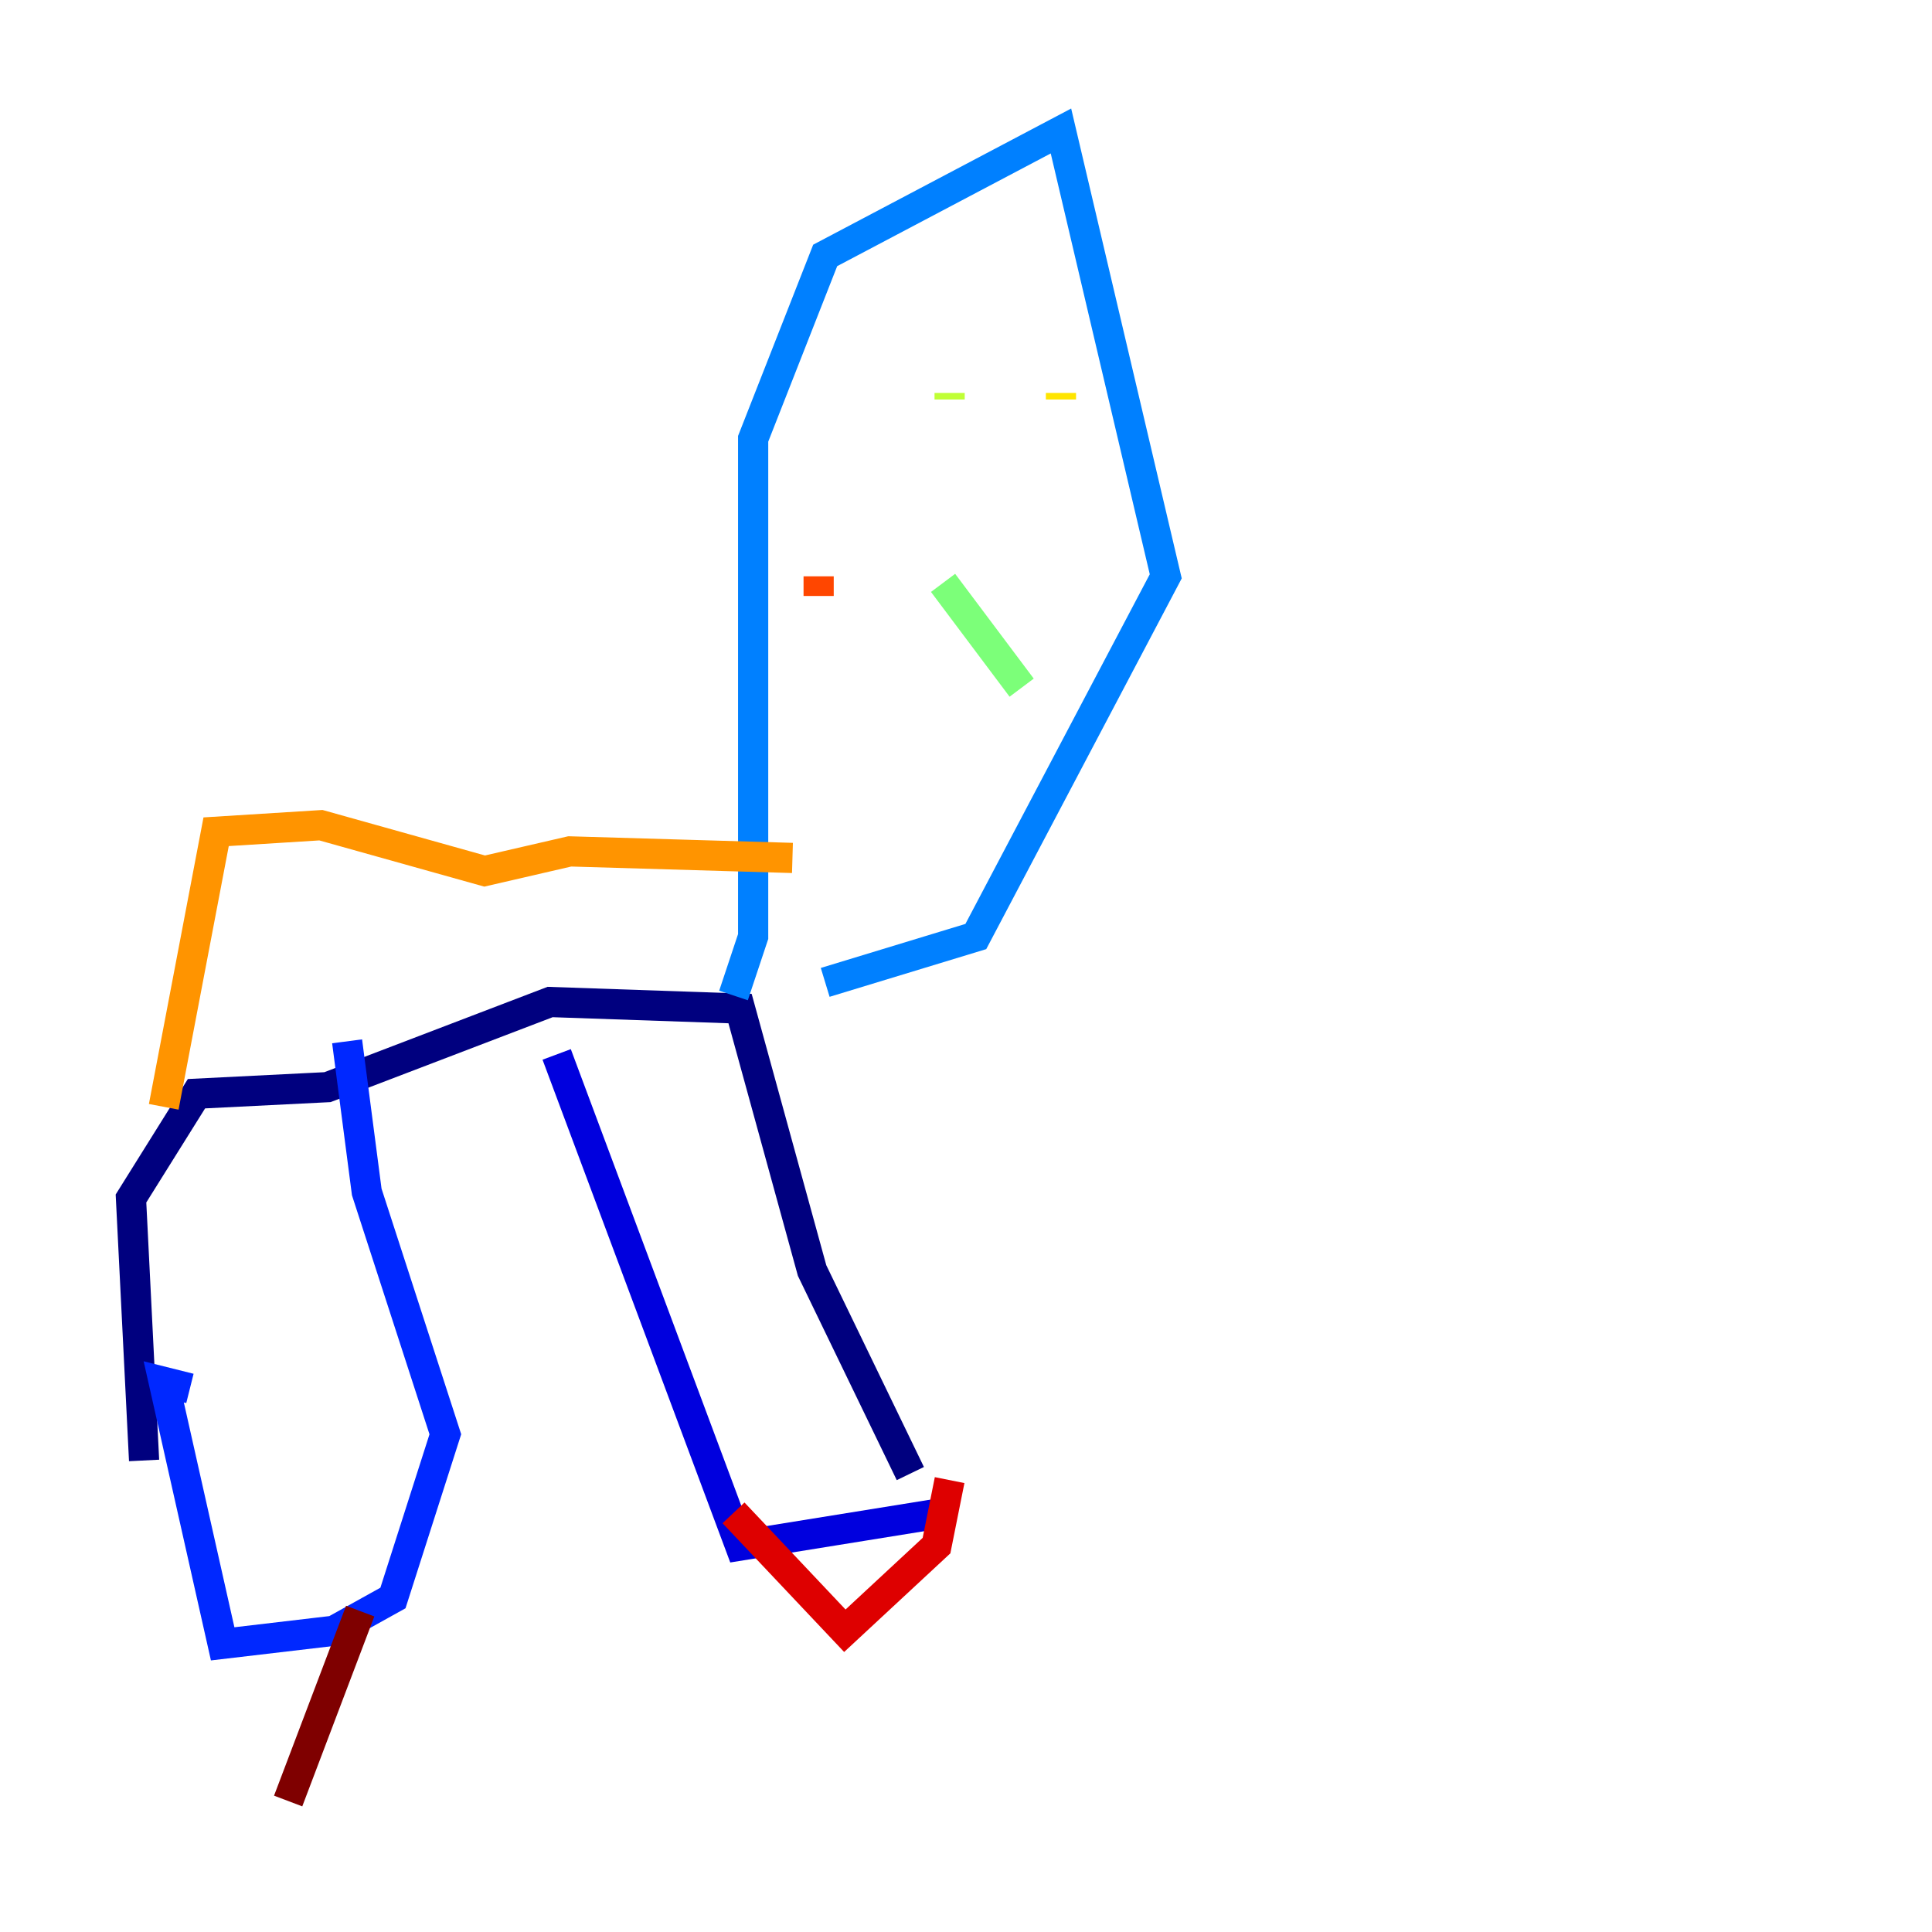 <?xml version="1.0" encoding="utf-8" ?>
<svg baseProfile="tiny" height="128" version="1.2" viewBox="0,0,128,128" width="128" xmlns="http://www.w3.org/2000/svg" xmlns:ev="http://www.w3.org/2001/xml-events" xmlns:xlink="http://www.w3.org/1999/xlink"><defs /><polyline fill="none" points="60.312,97.627 53.803,84.176 49.031,66.82 36.447,66.386 21.695,72.027 13.017,72.461 8.678,79.403 9.546,96.759" stroke="#00007f" stroke-width="2" /><polyline fill="none" points="62.481,100.231 49.031,102.4 36.881,69.858" stroke="#0000de" stroke-width="2" /><polyline fill="none" points="12.583,91.986 10.848,91.552 14.752,108.909 22.129,108.041 26.034,105.871 29.505,95.024 24.298,78.969 22.997,68.99" stroke="#0028ff" stroke-width="2" /><polyline fill="none" points="48.597,65.953 49.898,62.047 49.898,29.071 54.671,16.922 70.291,8.678 77.234,38.183 64.651,62.047 54.671,65.085" stroke="#0080ff" stroke-width="2" /><polyline fill="none" points="57.709,26.468 57.709,26.468" stroke="#00d4ff" stroke-width="2" /><polyline fill="none" points="65.953,31.241 65.953,31.241" stroke="#36ffc0" stroke-width="2" /><polyline fill="none" points="62.481,38.617 67.688,45.559" stroke="#7cff79" stroke-width="2" /><polyline fill="none" points="62.915,26.034 62.915,26.468" stroke="#c0ff36" stroke-width="2" /><polyline fill="none" points="70.291,26.034 70.291,26.468" stroke="#ffe500" stroke-width="2" /><polyline fill="none" points="10.848,73.329 14.319,55.105 21.261,54.671 32.108,57.709 37.749,56.407 52.502,56.841" stroke="#ff9400" stroke-width="2" /><polyline fill="none" points="54.237,39.485 54.237,38.183" stroke="#ff4600" stroke-width="2" /><polyline fill="none" points="48.597,100.231 55.973,108.041 62.047,102.4 62.915,98.061" stroke="#de0000" stroke-width="2" /><polyline fill="none" points="23.864,106.739 19.091,119.322" stroke="#7f0000" stroke-width="2" /></svg>